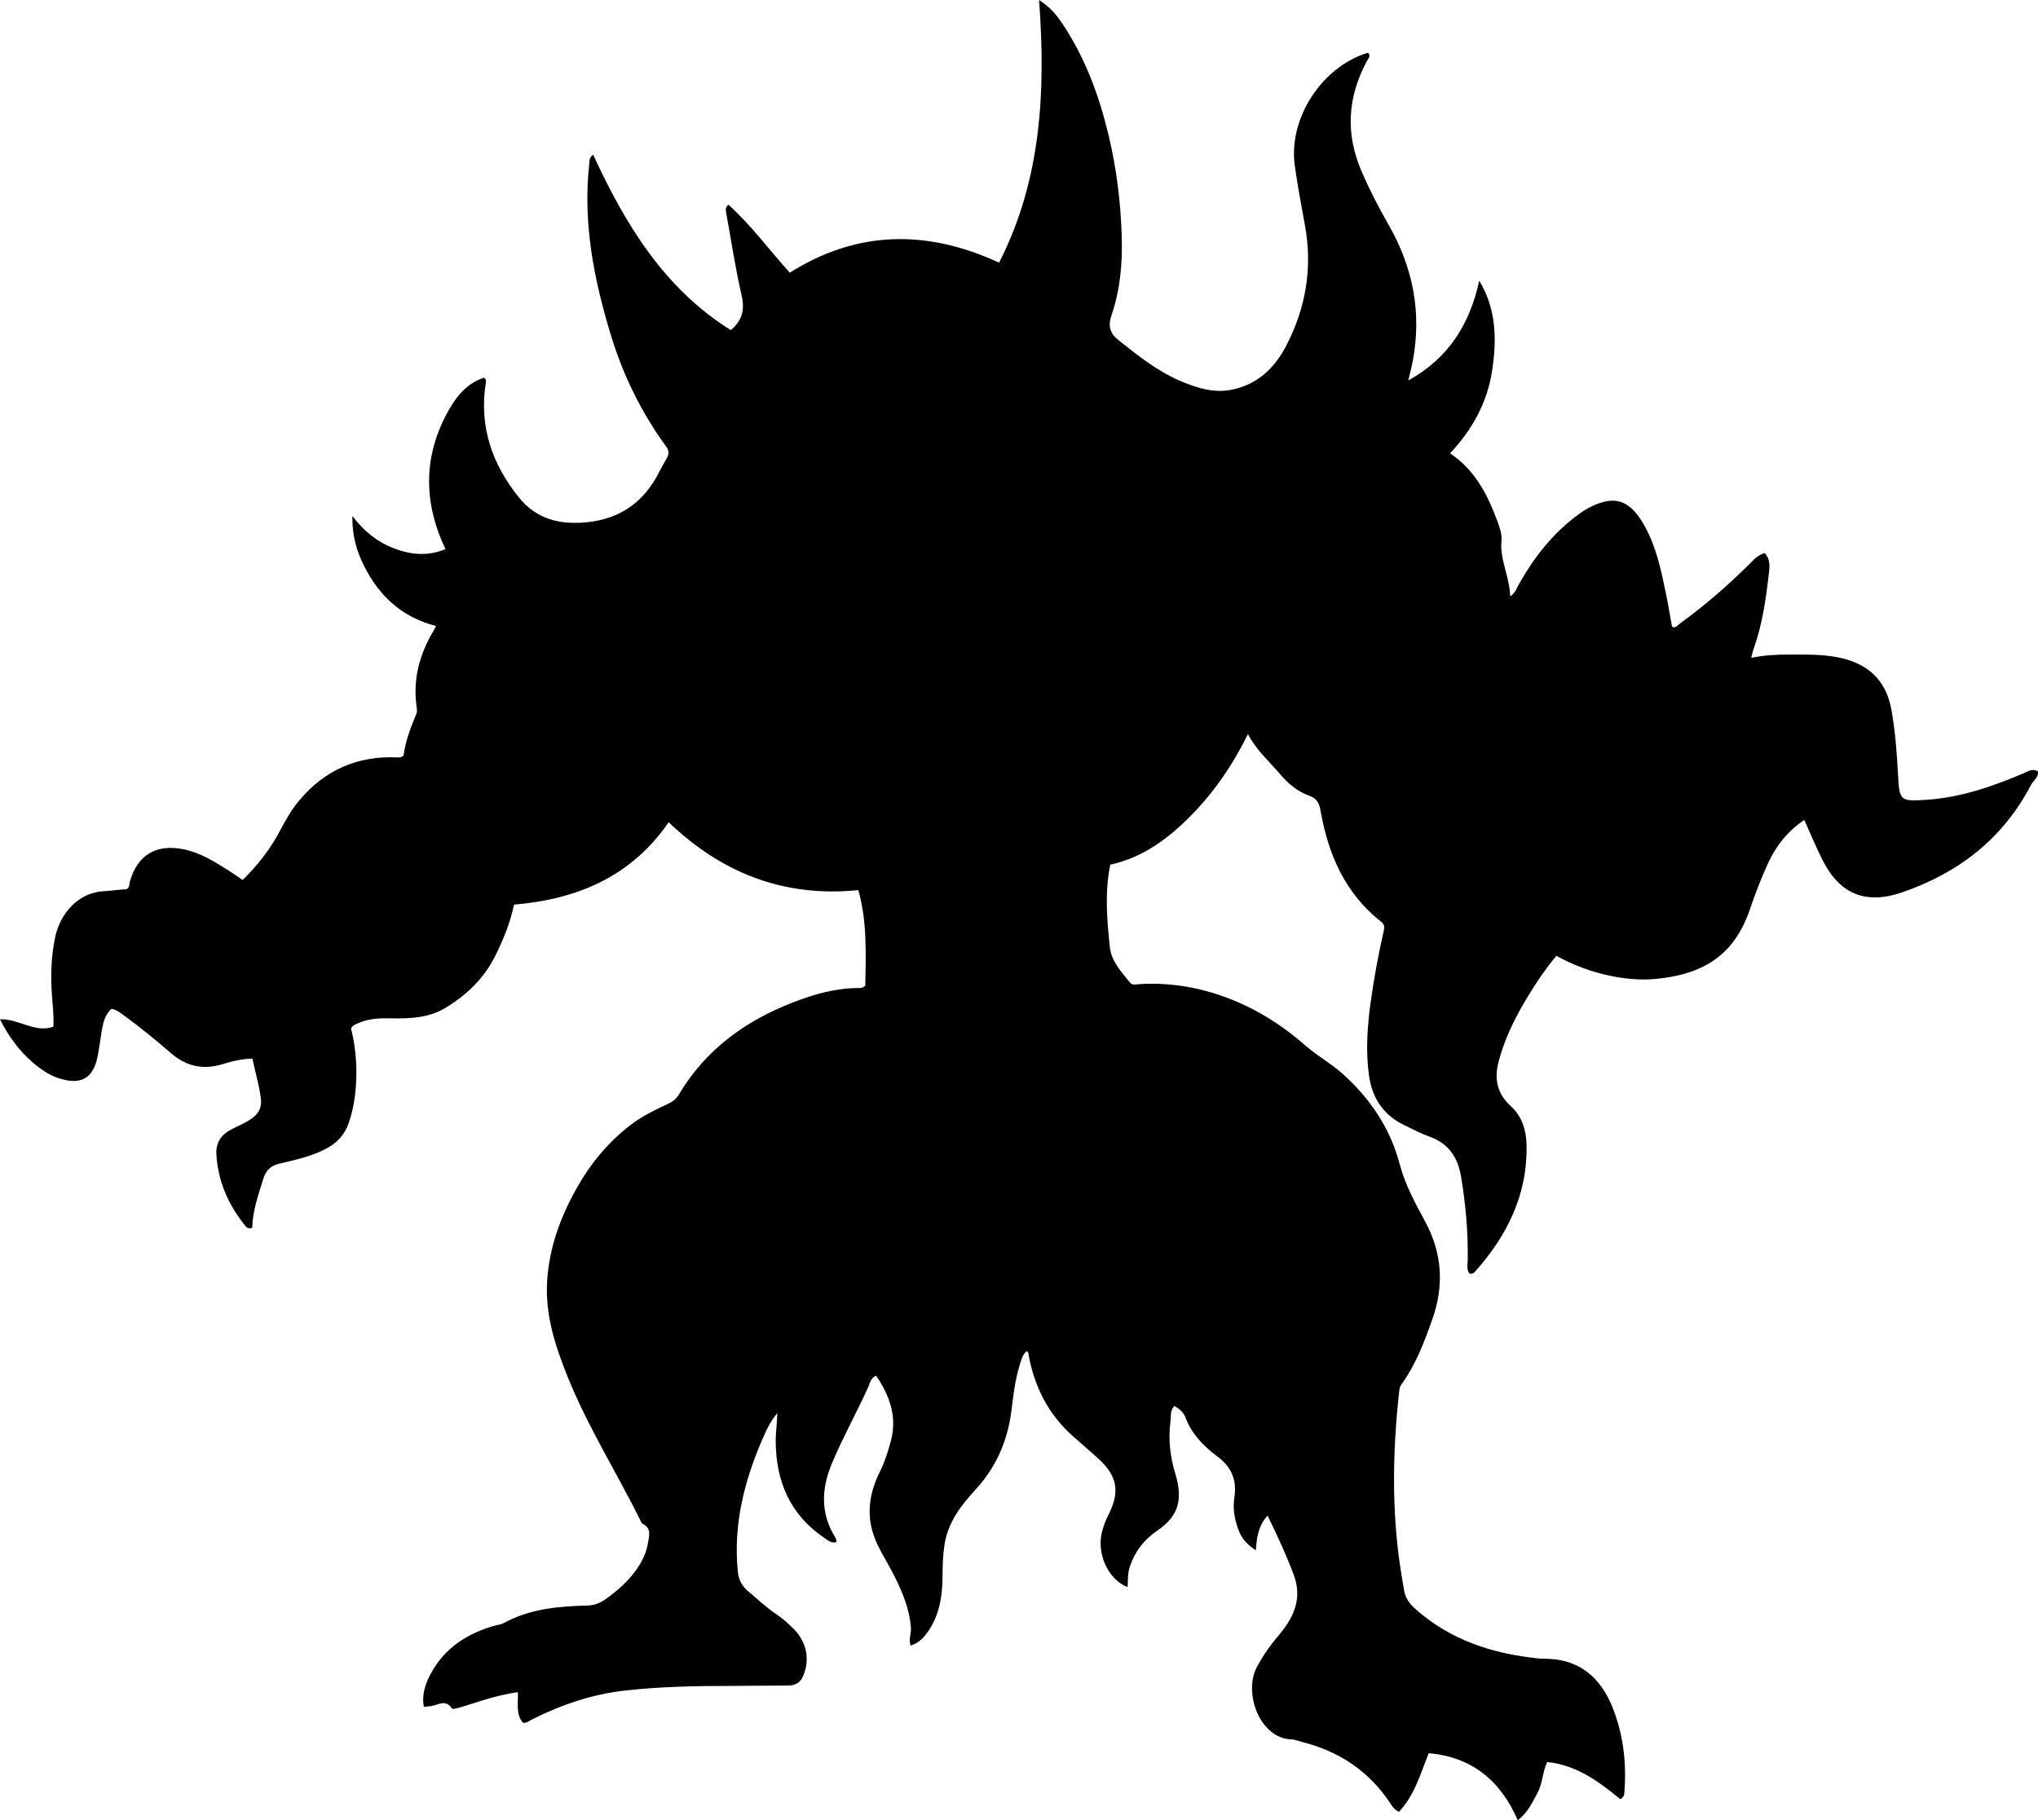 <?xml version="1.0" encoding="utf-8"?>
<!-- Generator: Adobe Illustrator 24.0.2, SVG Export Plug-In . SVG Version: 6.00 Build 0)  -->
<svg version="1.1" id="Layer_1" xmlns="http://www.w3.org/2000/svg" xmlns:xlink="http://www.w3.org/1999/xlink" x="0px" y="0px"
	 viewBox="0 0 885.94 791.43" style="enable-background:new 0 0 885.94 791.43;" xml:space="preserve">
<g>
	<path d="M551.02,658.97c-4.16,4.66-4.71,9.59-5.08,15.07c-3.71-2.33-6.11-5.01-7.5-8.69c-1.75-4.62-2.6-9.39-1.85-14.23
		c1.16-7.53-1.19-13.24-7.32-17.8c-6.06-4.51-11.27-9.84-14-17.18c-0.82-2.22-2.72-3.63-4.75-4.84c-1.98,2.05-1.42,4.56-1.71,6.78
		c-1.02,7.71-0.15,15.31,2.12,22.71c3.98,12.97-0.06,19.36-7.95,24.79c-5.75,3.96-9.61,9-11.83,15.57c-0.99,2.93-0.77,5.89-0.96,8.9
		c-8.72-3.29-13.9-15.26-10.87-25.02c0.68-2.2,1.49-4.38,2.56-6.47c5.12-10.03,3.8-16.93-4.55-24.48
		c-3.58-3.24-7.25-6.37-10.86-9.58c-10.63-9.44-16.76-21.36-19.3-35.23c-0.11-0.59,0.11-1.3-0.87-1.84
		c-1.92,1.69-2.43,4.16-3.14,6.47c-1.98,6.4-2.66,13.06-3.51,19.66c-1.67,12.95-6.62,24.33-15.46,33.97
		c-6.37,6.95-12.04,14.22-13.58,23.96c-0.74,4.64-0.87,9.27-0.89,13.94c-0.03,8.11-1.18,15.95-5.64,22.95
		c-1.96,3.08-4.24,5.85-8.2,7.1c-0.99-2.77,0.27-5.16,0.11-7.59c-0.56-8.37-3.76-15.79-7.44-23.12c-2.9-5.8-6.67-11.18-8.78-17.35
		c-3.19-9.37-1.75-18.45,2.54-27.13c2.23-4.51,3.77-9.21,5.03-14.06c2.72-10.54-0.7-19.53-6.48-28.1c-2.41,1.03-2.65,3.26-3.42,4.96
		c-5.03,11.05-10.93,21.68-15.67,32.87c-4.7,11.11-5.26,21.91,1.33,32.49c0.26,0.41,0.36,0.93,0.5,1.4c0.04,0.13-0.03,0.3-0.07,0.66
		c-2.21,0.67-3.72-0.86-5.29-1.92c-14.79-10.02-20.91-24.49-21.03-41.85c-0.03-4.06,0.65-8.13,0.68-12.3
		c-2.98,3.46-4.82,7.5-6.57,11.56c-7.9,18.28-12.59,37.14-10.58,57.29c0.36,3.63,1.82,6.35,4.47,8.56
		c3.96,3.31,7.68,6.91,11.98,9.79c2.92,1.95,5.53,4.26,7.99,6.77c5.51,5.65,6.98,13.05,3.98,20.25c-1.25,3.02-3.46,4.2-6.65,4.19
		c-7.83-0.01-15.66,0.17-23.49,0.17c-15.84-0.01-31.69,0.25-47.42,2.02c-14.16,1.59-27.56,6.16-40.31,12.55
		c-1.17,0.59-2.19,1.56-3.9,1.49c-3.34-3.76-2-8.63-2.28-13.34c-7.29,1.04-13.94,3.05-20.56,5.23c-1.89,0.62-3.8,1.21-5.73,1.71
		c-0.78,0.2-2.16,0.47-2.38,0.13c-2.72-4.21-6.07-1.4-9.2-0.98c-0.82,0.11-1.64,0.14-2.99,0.25c-0.97-5.27,0.65-9.95,2.97-14.3
		c6.03-11.28,15.91-17.6,27.94-20.99c1.28-0.36,2.69-0.47,3.83-1.1c11.33-6.21,23.75-7.28,36.29-7.62c3.16-0.09,5.59-1.05,8.16-2.9
		c5.2-3.74,9.9-7.87,13.52-13.17c2.28-3.33,4.02-6.91,4.68-10.94c0.52-3.19,1.74-6.58-2.34-8.56c-0.38-0.18-0.58-0.8-0.8-1.24
		c-10.5-21.15-23.17-41.21-31.98-63.21c-5.29-13.22-9.6-26.65-8.67-41.17c0.92-14.41,5.71-27.54,12.72-40.07
		c6.03-10.77,13.63-20.03,23.42-27.59c5.08-3.92,10.75-6.64,16.48-9.31c2.06-0.96,3.57-2.21,4.74-4.17
		c11.59-19.43,28.83-31.91,49.61-39.95c9.22-3.57,18.64-6.23,28.64-6.21c0.83,0,1.67-0.04,2.69-0.99
		c0.21-13.72,0.88-27.78-3.03-41.57c-32.41,3.25-59.44-7.48-82.44-29.51c-16.31,23.6-39.58,33.48-67.24,35.81
		c-1.58,7.74-4.58,15.06-8.11,22.2c-4.89,9.9-12.54,17.18-21.82,22.77c-6.79,4.09-14.5,4.59-22.24,4.48
		c-5.34-0.08-10.66-0.16-15.68,2.14c-1.07,0.49-2.19,0.8-3,2.23c2.35,9.32,2.89,19.03,1.76,28.88c-0.48,4.18-1.39,8.22-2.72,12.16
		c-1.79,5.3-5.32,8.99-10.39,11.54c-6.34,3.19-13.16,4.68-19.95,6.27c-3.7,0.86-5.7,2.96-6.79,6.43c-2.24,7.09-4.7,14.12-4.86,21.44
		c-1.73,0.53-2.51-0.24-3.09-0.97c-7.27-9.05-11.8-19.2-12.48-30.94c-0.3-5.15,2.07-8.55,6.43-10.86c3.08-1.63,6.38-2.85,9.21-4.97
		c2.94-2.21,4.19-4.89,3.68-8.64c-0.78-5.78-2.41-11.33-3.67-17.19c-4.75,0.04-9.09,1.24-13.3,2.49
		c-8.47,2.51-15.64,0.74-22.24-4.98c-6.79-5.89-13.76-11.58-21.06-16.84c-1.32-0.95-2.67-2.01-4.69-2.32
		c-2.78,2.52-3.61,6.03-4.22,9.61c-0.64,3.78-1.04,7.6-1.83,11.34c-1.94,9.19-7,12.13-16.09,9.46c-4.74-1.39-8.7-4.16-12.35-7.36
		C8.24,456.7,3.82,450.75,0,443.19c8.27-0.31,15.01,6.06,23.21,3.23c0.23-4.49-0.27-9.09-0.62-13.69
		c-0.63-8.5-0.37-16.91,1.41-25.34c2.14-10.09,9.98-19.43,21.33-19.92c3.29-0.14,6.59-0.77,9.63-0.82c1.55-0.86,1.16-2.21,1.46-3.27
		c3.25-11.55,11.33-16.46,23.12-14.17c7.39,1.43,13.57,5.35,19.78,9.25c1.96,1.23,3.85,2.6,6.17,4.18
		c6.58-6.5,12.14-13.64,16.4-21.76c2.41-4.59,4.99-9.08,8.33-13.02c11.02-13.04,25.11-19.27,42.21-18.56
		c0.83,0.03,1.66,0.23,3.01-0.75c0.72-6.07,3.09-12.23,5.62-18.35c0.4-0.98,0.11-2.3-0.03-3.45c-1.51-11.74,1.4-22.45,7.43-32.46
		c0.33-0.55,0.58-1.15,1.06-2.13c-13.53-3.43-23.18-11.56-29.82-23.4c-4.03-7.18-6.68-14.75-6.51-24.37
		c5.28,6.87,11.07,11.38,18.17,14.07c7.21,2.72,14.43,3.52,22.3,0.3c-9.78-20.6-9.69-40.78,1.43-60.47
		c3.55-6.29,8.14-11.75,15.3-14.06c1.11,0.74,0.89,1.59,0.77,2.38c-2.9,18.81,2.69,35.14,14.44,49.7
		c7.7,9.54,17.93,11.93,29.53,10.76c14.48-1.46,24.82-8.81,31.36-21.71c1.05-2.08,2.18-4.12,3.37-6.13
		c1.04-1.77,1.03-3.27-0.25-5.03c-10.78-14.8-18.75-31.07-24.07-48.52c-7.37-24.2-12.21-48.8-9.39-74.33
		c0.14-1.28-0.15-2.72,1.71-4.08c13.94,30.2,30.76,58.11,59.84,76.26c4.77-4.03,6.18-8.62,4.72-14.96
		c-2.77-11.99-4.58-24.21-6.79-36.33c-0.18-0.99-0.37-1.98,1-3.24c9.82,8.77,17.58,19.5,26.71,29.55
		c29.23-18.39,59.48-18.88,90.98-4.36C452.6,78.35,454.67,40.08,451.7,0c4.96,3.19,7.7,6.66,10.17,10.35
		c9.93,14.88,16,31.41,20.1,48.67c3.43,14.45,5.24,29.16,5.67,44.04c0.33,11.59-0.69,23-4.45,33.98c-1.59,4.65-0.78,7.82,3.01,10.84
		c8.73,6.97,17.46,13.92,27.92,18.19c6.83,2.79,13.79,4.91,21.36,3.37c11.21-2.29,18.64-9.44,23.65-19.1
		c8.45-16.29,11.47-33.6,8.24-51.83c-1.57-8.85-3.32-17.68-4.53-26.57c-2.8-20.49,11.76-42.85,31.6-48.94
		c0.11-0.03,0.28,0.11,0.55,0.22c0.87,1.39-0.28,2.39-0.87,3.49c-8.31,15.48-9.29,31.31-2.33,47.55
		c3.48,8.12,7.54,15.95,11.92,23.61c10.48,18.34,14.34,37.81,10.51,58.68c-0.5,2.71-1.21,5.38-2,8.87
		c17.71-9.81,26.74-24.71,30.83-43.37c7.51,12.42,7.66,25.87,5.55,39.4c-2.13,13.63-8.58,25.39-18.25,35.64
		c10.8,7.26,16.21,17.79,20.44,29.16c1.06,2.85,2.2,5.93,1.92,8.72c-0.82,8.39,3.57,15.75,3.8,24.37c2.26-1.57,2.85-3.72,3.86-5.5
		c6.39-11.28,14.21-21.34,24.58-29.26c1.58-1.21,3.2-2.41,4.94-3.36c11.95-6.57,18.81-3.99,25.33,7.99
		c4.95,9.1,7.03,19.36,9.11,29.48c0.94,4.56,1.68,9.15,2.52,13.81c1.54,0.8,2.38-0.61,3.36-1.33c10.66-7.76,20.63-16.33,29.98-25.62
		c1.98-1.96,3.81-4.21,6.97-5.07c2.27,2.4,2.19,5.29,1.85,8.28c-1.3,11.43-2.86,22.8-6.8,33.7c-0.33,0.91-0.48,1.88-0.91,3.57
		c5.59-1.18,10.87-1.44,16.15-1.42c8.32,0.03,16.63-0.31,24.81,1.98c11.54,3.23,18.01,10.73,20.03,22.36
		c1.6,9.2,2.31,18.49,2.8,27.81c0.61,11.48,0.9,11.73,12.32,10.99c14.83-0.97,28.65-5.75,42.2-11.5c1.95-0.82,3.79-2.29,6.28-0.87
		c0.4,2.58-1.97,3.95-2.97,5.87c-12.18,23.37-31.48,38.31-56.11,46.76c-15.83,5.44-27.22,0.72-34.69-14.36
		c-2.71-5.47-5.07-11.12-7.79-17.13c-7.4,4.98-12.41,11.48-15.88,19.1c-2.89,6.35-5.41,12.89-7.65,19.5
		c-6.89,20.41-20.58,28.73-41.71,30.57c-11.31,0.99-27.62-1.83-42.51-10.1c-5.07,6.06-9.47,12.69-13.51,19.51
		c-4.93,8.31-9.11,17-11.6,26.43c-1.99,7.58-0.7,14,5.34,19.47c4.83,4.37,6.66,10.48,6.8,16.72c0.49,21.68-8.45,39.66-22.62,55.43
		c-0.47,0.53-1.09,0.71-2.09,0.64c-1.53-1.68-0.89-3.93-0.86-5.96c0.18-12.2-0.89-24.28-2.92-36.31
		c-1.38-8.16-5.22-14.18-13.33-17.16c-4.05-1.49-7.92-3.47-11.8-5.39c-8.97-4.44-13.63-11.99-14.92-21.66
		c-1.38-10.3-0.71-20.59,0.68-30.86c1.45-10.73,3.42-21.37,5.82-31.92c0.39-1.73,0.11-2.75-1.27-3.83
		c-15.51-12.23-22.81-28.99-26.18-47.87c-0.57-3.19-1.25-5.54-5.07-6.89c-4.99-1.76-9.24-5.34-12.7-9.47
		c-4.58-5.47-10.13-10.12-13.85-17.29c-6.59,13.4-14.57,24.99-24.48,35.13c-10.01,10.24-21.28,18.61-35.37,21.64
		c-2.52,12.31-1.4,24.12-0.2,35.83c0.63,6.11,4.99,10.77,8.77,15.43c1.11,1.37,2.8,0.75,4.25,0.67c15.99-0.92,31.13,2.43,45.56,9.16
		c9.72,4.53,18.53,10.6,26.54,17.63c5.04,4.42,10.93,7.6,15.9,12.05c12.09,10.8,20.86,23.75,25.01,39.49
		c2.37,8.98,6.76,16.95,11.09,24.98c7.39,13.72,8.26,27.82,3.08,42.45c-3.5,9.9-7.19,19.68-13.42,28.27c-0.73,1-0.88,2.09-1.01,3.27
		c-2.78,25.27-3.27,50.52,0.42,75.75c0.51,3.46,1.15,6.9,1.7,10.35c0.52,3.26,2.11,5.73,4.61,7.99
		c15.41,13.87,33.96,19.8,54.11,21.84c0.5,0.05,1,0.11,1.5,0.1c15.58-0.28,25.28,7.82,30.68,21.78c4.52,11.68,5.88,23.85,4.89,36.31
		c-0.08,0.99-0.1,2.03-1.75,2.97c-9.15-7.46-18.81-14.79-31.78-16.16c-2.07,4.17-1.93,9.19-4.25,13.46
		c-2.22,4.08-4.04,8.34-8.55,11.88c-7.38-17.05-19.7-27.48-38.73-29.17c-3.53,8.8-6.13,18.32-12.95,25.51
		c-2.12-1.05-2.96-2.52-3.87-3.9c-9.3-13.99-22.34-22.55-38.51-26.57c-1.45-0.36-2.9-1.01-4.36-1.05
		c-13.75-0.4-21.02-20.26-14.96-31.55c1.98-3.68,4.25-7.15,6.8-10.45c1.02-1.32,2.11-2.58,3.17-3.87
		c6.33-7.73,9.85-15.76,5.84-26.16C559.04,675.84,555.34,667.77,551.02,658.97z"/>
</g>
</svg>
